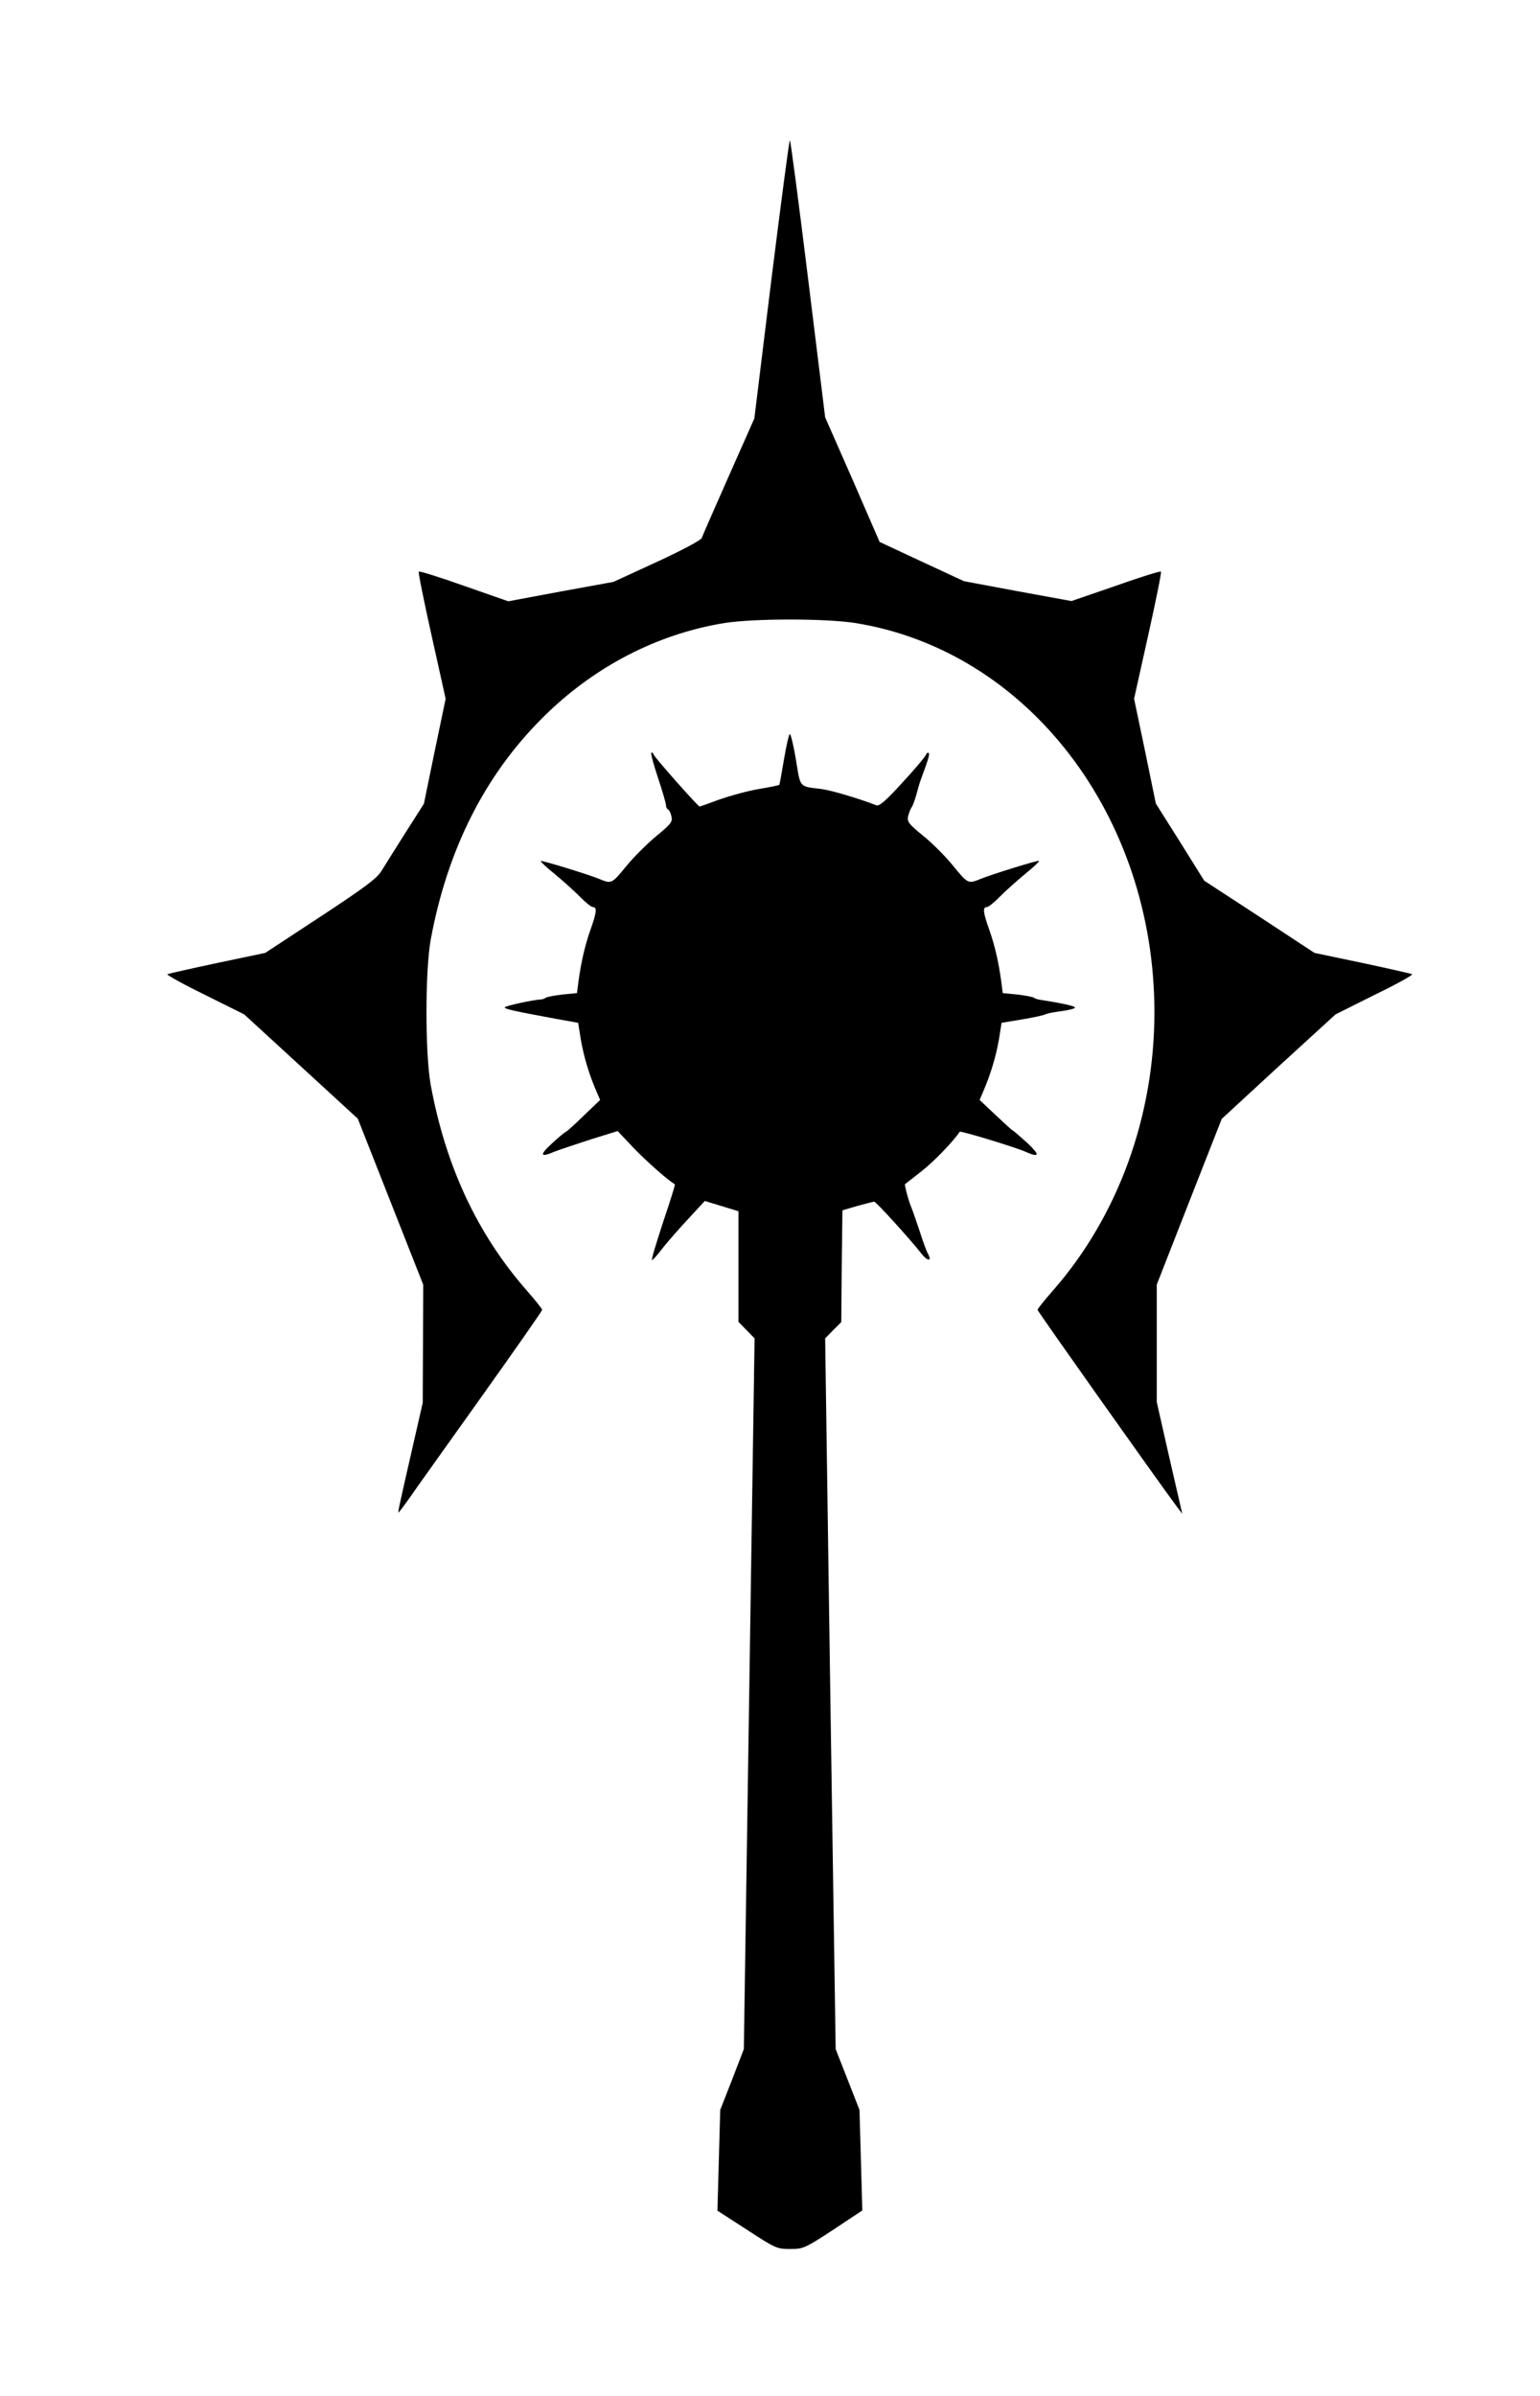<?xml version="1.0" standalone="no"?>
<!DOCTYPE svg PUBLIC "-//W3C//DTD SVG 20010904//EN"
 "http://www.w3.org/TR/2001/REC-SVG-20010904/DTD/svg10.dtd">
<svg version="1.0" xmlns="http://www.w3.org/2000/svg"
 width="659pt" height="1025pt" viewBox="0 0 659 1025"
 preserveAspectRatio="xMidYMid meet">
<g transform="translate(0,1025) scale(0.1,-0.1)"
fill="#000000" stroke="none">
<path d="M3301 9055 l-73 -595 -110 -248 c-60 -136 -112 -254 -115 -263 -2 -9
-85 -53 -191 -102 l-187 -86 -225 -41 -225 -42 -189 66 c-104 37 -191 64 -194
61 -3 -3 22 -126 55 -274 l60 -270 -47 -225 -46 -224 -79 -124 c-43 -68 -89
-141 -103 -164 -20 -32 -71 -70 -261 -195 l-236 -155 -205 -43 c-113 -24 -209
-46 -214 -48 -4 -3 68 -43 160 -88 l169 -84 243 -223 243 -223 140 -355 140
-355 -1 -252 -1 -253 -45 -197 c-25 -109 -49 -215 -53 -235 -5 -21 -7 -38 -6
-38 2 0 23 28 47 62 24 35 162 228 306 430 144 202 262 371 262 375 0 5 -30
42 -66 83 -212 242 -347 532 -411 880 -24 134 -24 486 0 620 71 385 231 703
478 949 218 218 490 359 779 406 127 20 433 20 560 0 737 -118 1280 -825 1280
-1665 0 -445 -156 -873 -434 -1190 -36 -41 -66 -78 -66 -83 0 -6 513 -730 597
-843 l22 -29 -9 40 c-5 22 -30 129 -55 239 l-45 199 0 251 0 251 139 355 139
354 243 224 244 223 168 84 c93 45 165 85 160 88 -4 2 -100 24 -213 48 l-205
43 -236 155 -236 154 -103 165 -104 165 -46 224 -47 224 60 270 c33 148 58
271 55 274 -3 3 -90 -24 -194 -61 l-189 -65 -230 42 -230 43 -181 84 -180 84
-116 267 -117 266 -73 593 c-40 325 -75 592 -78 592 -3 0 -38 -268 -79 -595z"/>
<path d="M3355 7003 c-10 -60 -19 -109 -20 -110 -1 -2 -40 -10 -88 -18 -48 -8
-123 -29 -169 -45 -45 -17 -83 -30 -84 -30 -7 0 -192 209 -196 221 -3 8 -8 12
-11 9 -3 -3 10 -51 29 -108 19 -57 34 -109 34 -117 0 -7 4 -15 8 -17 5 -1 12
-15 15 -29 6 -24 -1 -33 -64 -85 -39 -32 -97 -90 -130 -130 -61 -75 -63 -75
-114 -54 -42 18 -247 81 -251 77 -2 -2 24 -27 59 -55 34 -28 82 -71 107 -96
24 -25 50 -46 57 -46 19 0 16 -24 -11 -99 -23 -66 -39 -134 -51 -222 l-6 -47
-62 -6 c-34 -4 -66 -10 -72 -14 -5 -4 -14 -7 -20 -7 -36 -2 -155 -28 -155 -34
0 -7 35 -15 219 -49 l95 -17 12 -75 c13 -72 34 -144 67 -220 l15 -35 -70 -67
c-38 -37 -72 -68 -76 -69 -4 -1 -31 -23 -60 -50 -55 -50 -51 -62 11 -35 18 7
86 30 151 51 l119 37 71 -75 c55 -57 145 -136 174 -153 2 -1 -21 -74 -51 -163
-29 -89 -51 -161 -47 -161 3 0 23 21 43 48 20 26 70 83 110 126 l73 79 72 -22
72 -22 0 -236 0 -237 35 -36 34 -35 -23 -1520 -23 -1520 -50 -130 -51 -130 -6
-215 -6 -216 127 -82 c121 -79 128 -82 184 -82 56 0 63 3 184 82 l125 83 -6
215 -6 215 -51 130 -51 130 -23 1520 -22 1520 34 35 35 35 2 239 3 239 65 19
c36 10 68 18 71 18 8 0 161 -169 200 -220 27 -35 49 -38 30 -3 -6 10 -22 54
-36 98 -15 44 -30 89 -35 100 -10 22 -31 98 -27 100 1 1 32 25 69 54 53 41
135 126 165 170 4 5 234 -65 280 -85 63 -28 65 -15 7 39 -31 28 -59 52 -61 52
-2 0 -34 29 -72 65 l-69 65 15 35 c33 77 54 149 67 220 l12 75 90 15 c49 8 94
18 99 22 6 3 36 9 68 13 31 4 57 11 57 15 0 7 -57 19 -152 34 -7 1 -18 4 -23
8 -6 4 -38 10 -72 14 l-62 6 -6 47 c-12 88 -28 156 -51 222 -27 75 -30 99 -11
99 7 0 33 21 57 46 25 25 73 68 107 96 35 28 61 53 59 56 -4 3 -200 -57 -251
-78 -52 -21 -53 -21 -116 56 -33 41 -92 100 -130 130 -61 50 -68 59 -63 83 4
14 10 31 14 36 5 6 14 30 21 55 15 55 14 50 23 75 29 79 35 99 30 104 -4 3 -9
0 -12 -8 -3 -8 -47 -61 -100 -118 -69 -76 -99 -102 -111 -98 -68 27 -195 65
-236 70 -97 12 -89 3 -109 125 -10 60 -22 110 -26 110 -4 0 -15 -48 -25 -107z"/>
</g>
</svg>

